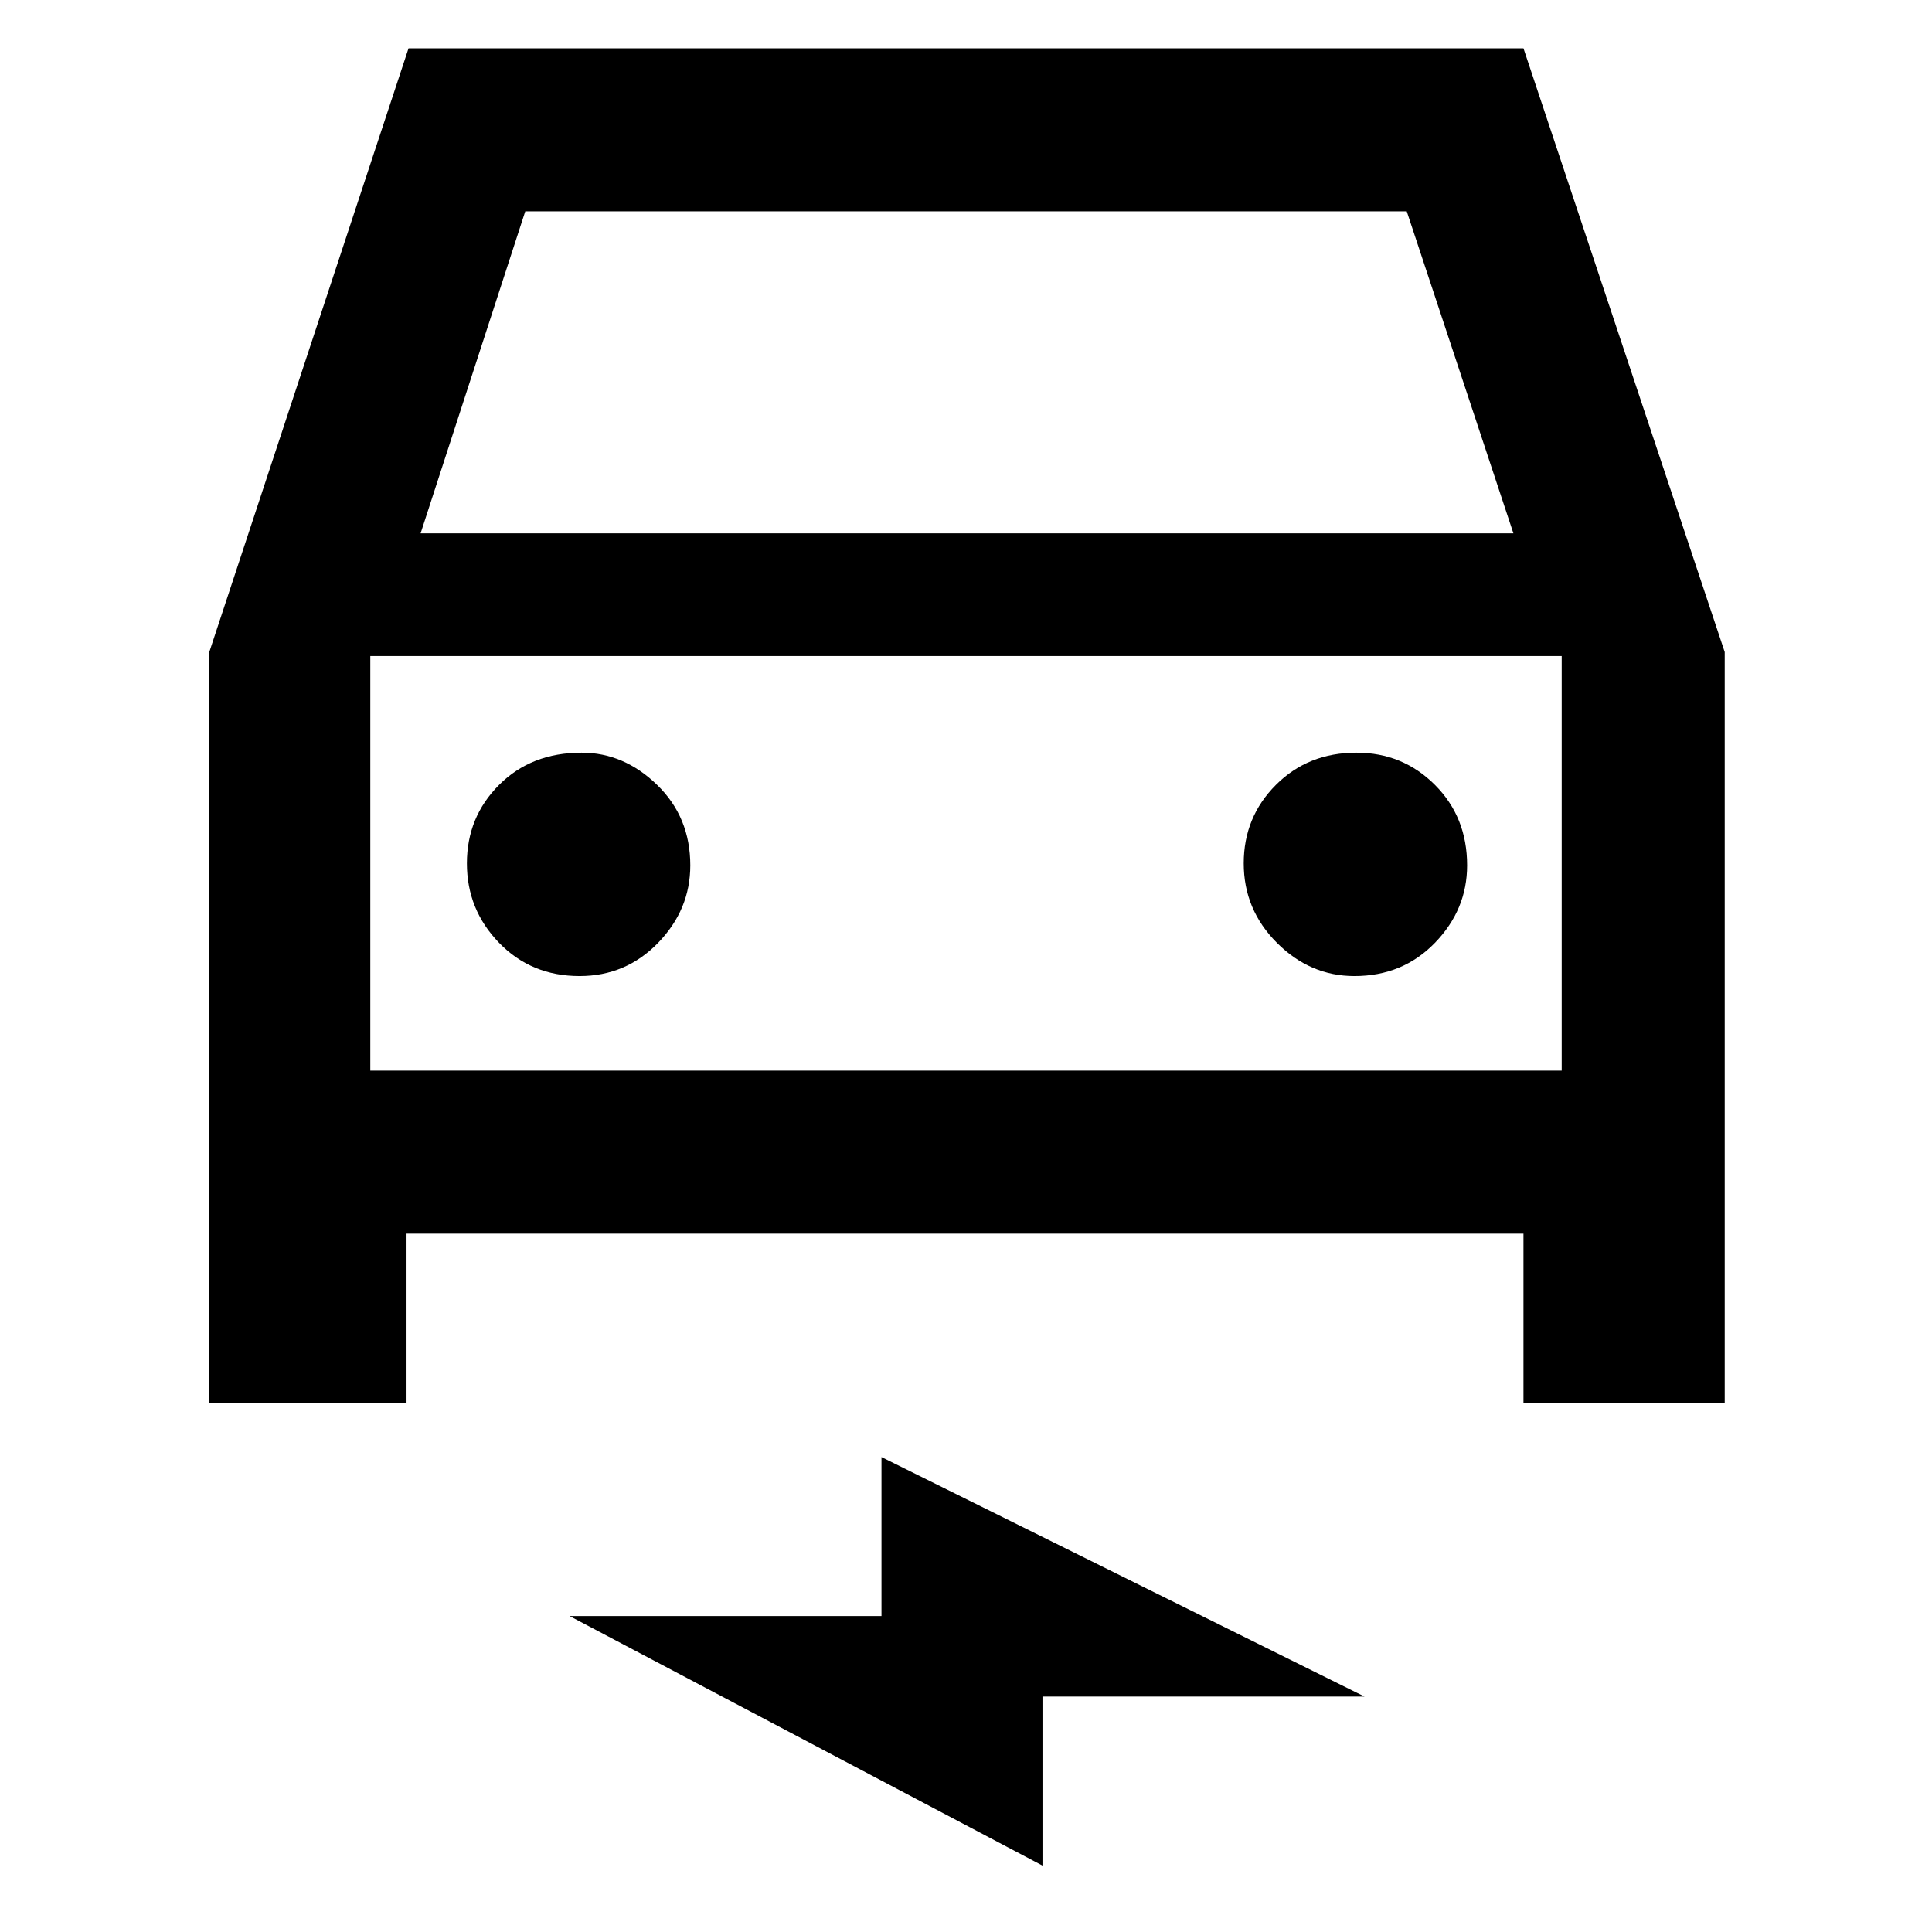 <svg xmlns="http://www.w3.org/2000/svg" height="48" width="48"><path d="M5.2 34.85V16.2L10.15 1.2H37.85L42.85 16.2V34.85H37.85V30.65H10.1V34.85ZM10.45 13.25H37.6L34.95 5.25H13.05ZM9.2 16.3V26.6ZM14.4 24.25Q15.55 24.25 16.35 23.425Q17.15 22.6 17.15 21.5Q17.15 20.3 16.325 19.5Q15.5 18.7 14.45 18.7Q13.2 18.7 12.4 19.5Q11.6 20.3 11.6 21.45Q11.6 22.6 12.4 23.425Q13.2 24.25 14.4 24.25ZM33.65 24.25Q34.85 24.25 35.65 23.425Q36.45 22.6 36.45 21.5Q36.45 20.3 35.65 19.5Q34.85 18.7 33.7 18.7Q32.5 18.7 31.7 19.5Q30.9 20.3 30.9 21.45Q30.9 22.6 31.725 23.425Q32.55 24.25 33.65 24.25ZM25.9 46.35 14.15 40.15H21.9V36.2L33.9 42.15H25.9ZM9.2 26.6H38.8V16.3H9.2Z"/></svg>